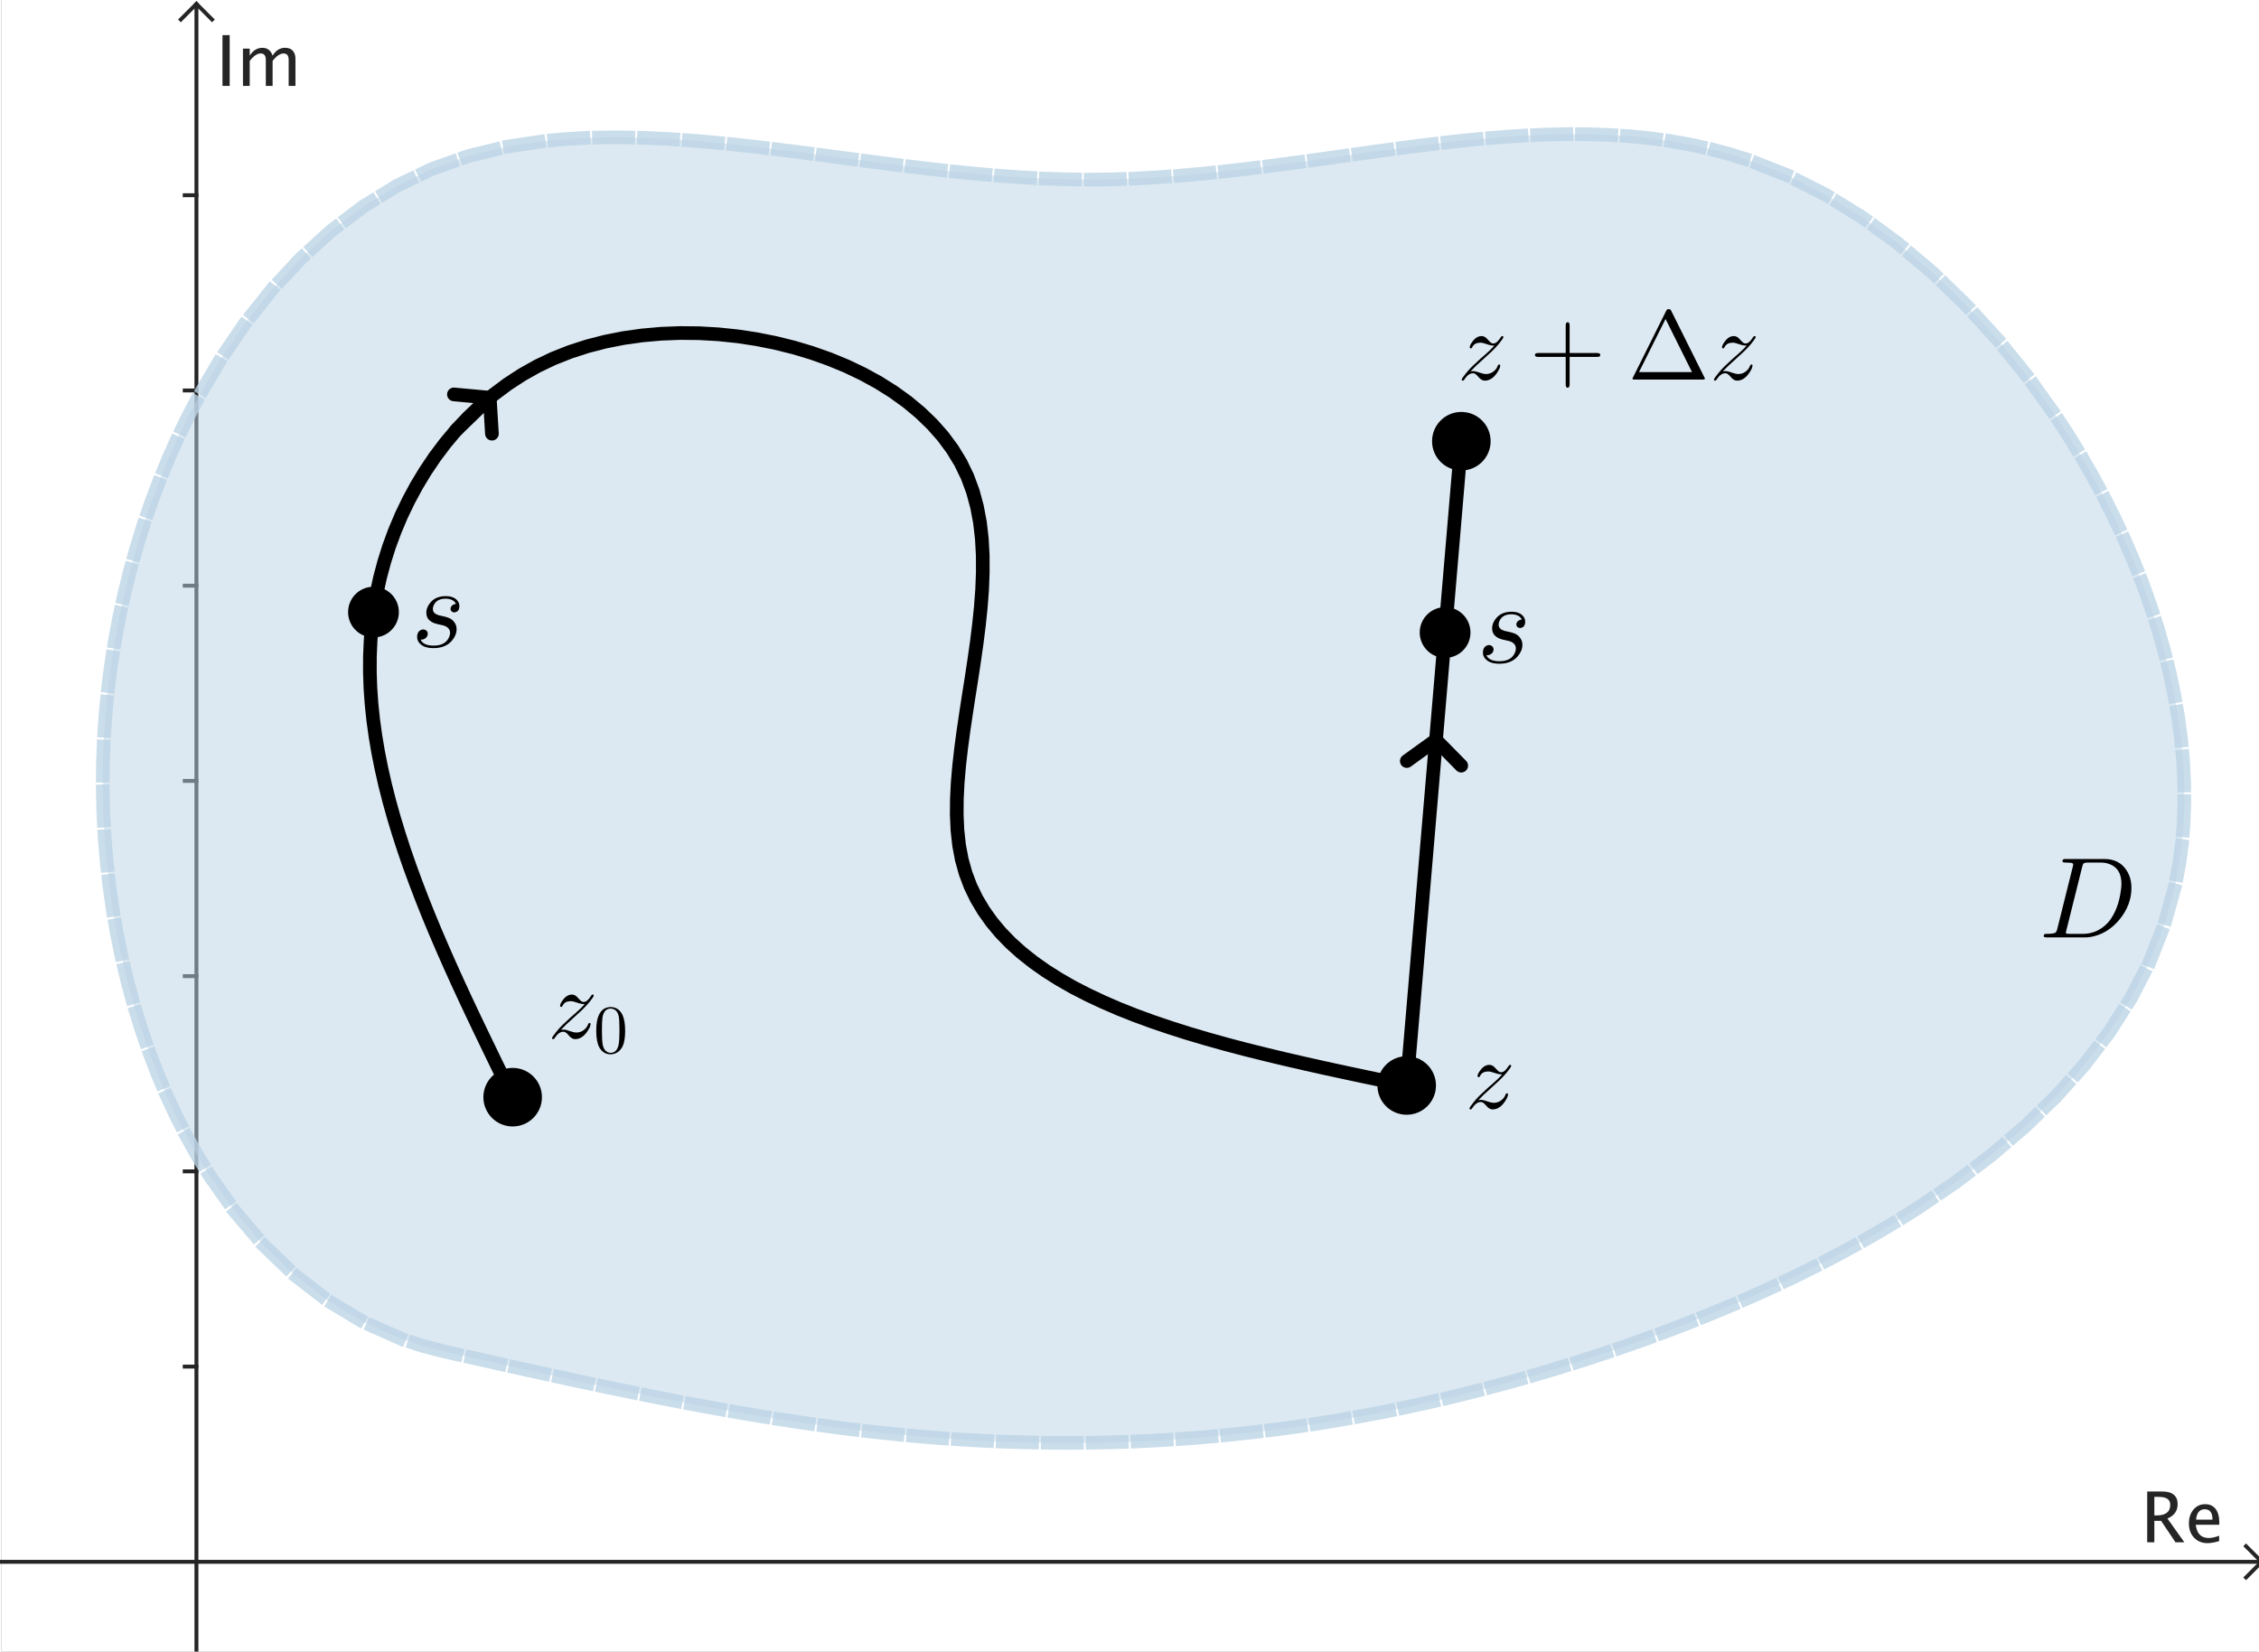 <?xml version="1.0" encoding="ISO-8859-1" standalone="no"?>

<svg 
     version="1.1"
     baseProfile="full"
     xmlns="http://www.w3.org/2000/svg"
     xmlns:xlink="http://www.w3.org/1999/xlink"
     xmlns:ev="http://www.w3.org/2001/xml-events"
     width="11.6cm"
     height="8.48cm"
     viewBox="0 0 578 423"
     >
<rect x="0" y="0" width="578" height="423" fill="#808080" stroke="none"/>
<title>

</title>
<g stroke-dashoffset="0" stroke-linejoin="miter" stroke-dasharray="none" stroke-width="1" stroke-linecap="square" stroke-miterlimit="10.000">
<clipPath id="clip57b822ac-5a36-4ac8-aee5-493c63acd52b">
  <path d="M 0 0 L 0 424.00 L 580.00 424.00 L 580.00 0 z"/>
</clipPath>
<g clip-path="url(#clip1)">
<g fill="#ffffff" fill-rule="nonzero" fill-opacity="1" stroke="none">
  <path d="M 0 0 L 580.00 0 L 580.00 424.00 L 0 424.00 L 0 0 z"/>
</g> <!-- drawing style -->
</g> <!-- clip1 -->
<clipPath id="clip14136075-8899-42d4-b588-7c757409eec6">
  <path d="M 0 0 L 0 424.00 L 580.00 424.00 L 580.00 0 z"/>
</clipPath>
<g clip-path="url(#clip2)">
<g stroke-opacity="1" fill="none" stroke="#252525" stroke-linecap="butt">
  <path d="M 50.000 2 L 50.000 424.00"/>
</g> <!-- drawing style -->
</g> <!-- clip2 -->
<clipPath id="clip851592a9-f402-4106-9ce3-a1ff4dcdcad3">
  <path d="M 0 0 L 0 424.00 L 580.00 424.00 L 580.00 0 z"/>
</clipPath>
<g clip-path="url(#clip3)">
<g stroke-opacity="1" fill="none" stroke="#252525" stroke-linecap="butt">
  <path d="M 50.000 1 L 46.000 5"/>
</g> <!-- drawing style -->
</g> <!-- clip3 -->
<clipPath id="clip7c121f8f-923b-4dde-a2cc-0994d50015e7">
  <path d="M 0 0 L 0 424.00 L 580.00 424.00 L 580.00 0 z"/>
</clipPath>
<g clip-path="url(#clip4)">
<g stroke-opacity="1" fill="none" stroke="#252525" stroke-linecap="butt">
  <path d="M 50.000 1 L 54.000 5"/>
</g> <!-- drawing style -->
</g> <!-- clip4 -->
<clipPath id="clip979f043e-6deb-46b9-b9a4-c83586737517">
  <path d="M 0 0 L 0 424.00 L 580.00 424.00 L 580.00 0 z"/>
</clipPath>
<g clip-path="url(#clip5)">
<g fill="#252525" fill-rule="nonzero" fill-opacity="1" stroke="none">
  <path d="M 549.68 395.00 L 549.68 381.99 L 553.62 381.99 Q 555.49 381.99 556.49 382.82 Q 557.48 383.64 557.48 385.22 Q 557.48 387.82 554.86 388.91 L 559.20 395.00 L 556.93 395.00 L 553.23 389.50 L 551.51 389.50 L 551.51 395.00 z M 551.51 388.12 L 552.10 388.12 Q 555.58 388.12 555.58 385.38 Q 555.58 383.37 552.67 383.37 L 551.51 383.37 z M 568.11 394.69 Q 566.37 395.22 565.13 395.22 Q 563.02 395.22 561.69 393.82 Q 560.36 392.42 560.36 390.18 Q 560.36 388.01 561.53 386.62 Q 562.70 385.24 564.53 385.24 Q 566.26 385.24 567.21 386.47 Q 568.15 387.70 568.15 389.96 L 568.14 390.50 L 562.12 390.50 Q 562.50 393.90 565.46 393.90 Q 566.54 393.90 568.11 393.32 z M 562.20 389.20 L 566.41 389.20 Q 566.41 386.54 564.43 386.54 Q 562.43 386.54 562.20 389.20 z"/>
</g> <!-- drawing style -->
</g> <!-- clip5 -->
<clipPath id="clip509f57fd-ddc0-4fe6-925e-af2f13eef8d3">
  <path d="M 0 0 L 0 424.00 L 580.00 424.00 L 580.00 0 z"/>
</clipPath>
<g clip-path="url(#clip6)">
<g stroke-opacity="1" fill="none" stroke="#252525" stroke-linecap="butt">
  <path d="M 0 400.00 L 578.00 400.00"/>
</g> <!-- drawing style -->
</g> <!-- clip6 -->
<clipPath id="clip79e44f36-8648-4f72-8434-33d1a3ab1f45">
  <path d="M 0 0 L 0 424.00 L 580.00 424.00 L 580.00 0 z"/>
</clipPath>
<g clip-path="url(#clip7)">
<g stroke-opacity="1" fill="none" stroke="#252525" stroke-linecap="butt">
  <path d="M 579.00 400.00 L 575.00 396.00"/>
</g> <!-- drawing style -->
</g> <!-- clip7 -->
<clipPath id="clipf96da934-0bbe-45c0-8213-7925aa22d56b">
  <path d="M 0 0 L 0 424.00 L 580.00 424.00 L 580.00 0 z"/>
</clipPath>
<g clip-path="url(#clip8)">
<g stroke-opacity="1" fill="none" stroke="#252525" stroke-linecap="butt">
  <path d="M 579.00 400.00 L 575.00 404.00"/>
</g> <!-- drawing style -->
</g> <!-- clip8 -->
<clipPath id="clipc0599cfd-3aeb-4d62-a105-11e4aa86f0ab">
  <path d="M 0 0 L 0 424.00 L 580.00 424.00 L 580.00 0 z"/>
</clipPath>
<g clip-path="url(#clip9)">
<g fill="#252525" fill-rule="nonzero" fill-opacity="1" stroke="none">
  <path d="M 56.670 22.000 L 56.670 8.992 L 58.516 8.992 L 58.516 22.000 z M 61.917 22.000 L 61.917 12.455 L 63.648 12.455 L 63.648 14.248 Q 64.914 12.244 66.900 12.244 Q 68.816 12.244 69.511 14.248 Q 70.741 12.235 72.710 12.235 Q 73.976 12.235 74.670 12.978 Q 75.364 13.721 75.364 15.057 L 75.364 22.000 L 73.624 22.000 L 73.624 15.329 Q 73.624 13.694 72.332 13.694 Q 70.987 13.694 69.511 15.602 L 69.511 22.000 L 67.771 22.000 L 67.771 15.329 Q 67.771 13.686 66.452 13.686 Q 65.143 13.686 63.648 15.602 L 63.648 22.000 z"/>
</g> <!-- drawing style -->
</g> <!-- clip9 -->
<clipPath id="clip5b94e5b9-f2ca-44aa-8bae-99add08dbdd5">
  <path d="M 0 0 L 0 424.00 L 580.00 424.00 L 580.00 0 z"/>
</clipPath>
<g clip-path="url(#clip10)">
<g stroke-opacity="1" fill="none" stroke="#252525" stroke-linecap="butt">
  <path d="M 47.000 350.00 L 50.000 350.00"/>
</g> <!-- drawing style -->
</g> <!-- clip10 -->
<clipPath id="clip30b53970-c752-4c89-b8b8-91484317d4ac">
  <path d="M 0 0 L 0 424.00 L 580.00 424.00 L 580.00 0 z"/>
</clipPath>
<g clip-path="url(#clip11)">
<g stroke-opacity="1" fill="none" stroke="#252525" stroke-linecap="butt">
  <path d="M 47.000 300.00 L 50.000 300.00"/>
</g> <!-- drawing style -->
</g> <!-- clip11 -->
<clipPath id="clip646132c7-705d-4d85-8409-cd9dd1054a7f">
  <path d="M 0 0 L 0 424.00 L 580.00 424.00 L 580.00 0 z"/>
</clipPath>
<g clip-path="url(#clip12)">
<g stroke-opacity="1" fill="none" stroke="#252525" stroke-linecap="butt">
  <path d="M 47.000 250.00 L 50.000 250.00"/>
</g> <!-- drawing style -->
</g> <!-- clip12 -->
<clipPath id="clip57892448-663e-415b-a7b6-503f55bad819">
  <path d="M 0 0 L 0 424.00 L 580.00 424.00 L 580.00 0 z"/>
</clipPath>
<g clip-path="url(#clip13)">
<g stroke-opacity="1" fill="none" stroke="#252525" stroke-linecap="butt">
  <path d="M 47.000 200.00 L 50.000 200.00"/>
</g> <!-- drawing style -->
</g> <!-- clip13 -->
<clipPath id="clipa70f22c8-b27c-41b1-82c9-53376892c32a">
  <path d="M 0 0 L 0 424.00 L 580.00 424.00 L 580.00 0 z"/>
</clipPath>
<g clip-path="url(#clip14)">
<g stroke-opacity="1" fill="none" stroke="#252525" stroke-linecap="butt">
  <path d="M 47.000 150.00 L 50.000 150.00"/>
</g> <!-- drawing style -->
</g> <!-- clip14 -->
<clipPath id="clip1da541d3-7b59-4764-af96-e6b4f534bfbc">
  <path d="M 0 0 L 0 424.00 L 580.00 424.00 L 580.00 0 z"/>
</clipPath>
<g clip-path="url(#clip15)">
<g stroke-opacity="1" fill="none" stroke="#252525" stroke-linecap="butt">
  <path d="M 47.000 100.00 L 50.000 100.00"/>
</g> <!-- drawing style -->
</g> <!-- clip15 -->
<clipPath id="clip9d238fa9-c9b1-4195-b84a-a57576eca90a">
  <path d="M 0 0 L 0 424.00 L 580.00 424.00 L 580.00 0 z"/>
</clipPath>
<g clip-path="url(#clip16)">
<g stroke-opacity="1" fill="none" stroke="#252525" stroke-linecap="butt">
  <path d="M 47.000 50.000 L 50.000 50.000"/>
</g> <!-- drawing style -->
</g> <!-- clip16 -->
<g id="misc">
</g><!-- misc -->
<g id="layer0">
<clipPath id="clip39be5512-d60b-4051-a81e-d0f021e599a8">
  <path d="M 0 0 L 0 424.00 L 580.00 424.00 L 580.00 0 z"/>
</clipPath>
<g clip-path="url(#clip17)">
<g stroke-opacity=".8" stroke-linejoin="round" stroke-dasharray="7.5,4" stroke-width="3.5" fill="none" stroke="#bcd4e6" stroke-linecap="butt">
  <path d="M 113.00 346.00 L 107.72 344.63 L 102.60 342.93 L 92.806 338.60 L 83.639 333.09 L 75.107 326.51 L 67.220 318.93 L 59.988 310.45 L 53.423 301.16 L 50.393 296.23 L 47.534 291.13 L 44.847 285.88 L 42.333 280.47 L 39.993 274.93 L 37.829 269.27 L 35.842 263.48 L 34.034 257.60 L 32.406 251.62 L 30.958 245.56 L 29.693 239.43 L 28.611 233.24 L 27.715 227.00 L 27.005 220.72 L 26.482 214.42 L 26.149 208.10 L 26.006 201.78 L 26.054 195.47 L 26.292 189.17 L 26.716 182.89 L 27.324 176.65 L 28.112 170.44 L 29.077 164.28 L 30.215 158.18 L 31.524 152.13 L 33.001 146.16 L 34.641 140.26 L 36.443 134.44 L 38.402 128.72 L 40.516 123.10 L 42.782 117.58 L 45.195 112.18 L 47.754 106.90 L 50.454 101.75 L 56.268 91.876 L 62.611 82.610 L 69.457 74.017 L 76.781 66.157 L 84.557 59.091 L 92.761 52.881 L 101.37 47.586 L 110.35 43.269 L 119.68 39.968 L 129.33 37.613 L 139.29 36.100 L 144.37 35.628 L 149.52 35.327 L 154.73 35.184 L 159.99 35.188 L 165.32 35.325 L 170.69 35.581 L 176.12 35.944 L 181.59 36.402 L 187.11 36.940 L 192.66 37.546 L 198.25 38.208 L 203.88 38.912 L 209.53 39.645 L 215.21 40.394 L 220.92 41.146 L 226.65 41.889 L 232.39 42.609 L 238.15 43.294 L 243.92 43.930 L 249.70 44.504 L 255.48 45.004 L 261.27 45.417 L 267.05 45.729 L 272.83 45.927 L 278.60 46.000 L 284.36 45.937 L 290.11 45.745 L 295.84 45.437 L 301.56 45.027 L 307.27 44.525 L 312.96 43.946 L 318.63 43.301 L 324.29 42.603 L 329.92 41.865 L 335.54 41.100 L 341.14 40.320 L 346.72 39.537 L 352.27 38.765 L 357.81 38.015 L 363.32 37.301 L 368.80 36.635 L 374.26 36.029 L 379.69 35.497 L 385.10 35.051 L 390.48 34.703 L 395.83 34.467 L 401.15 34.354 L 406.43 34.377 L 411.69 34.549 L 416.91 34.883 L 422.11 35.391 L 427.26 36.086 L 432.38 36.980 L 437.47 38.086 L 442.52 39.417 L 447.53 40.985 L 457.43 44.880 L 467.16 49.791 L 476.65 55.647 L 485.87 62.374 L 494.77 69.894 L 503.29 78.135 L 511.40 87.019 L 519.04 96.471 L 526.16 106.42 L 529.51 111.55 L 532.72 116.78 L 535.77 122.09 L 538.67 127.49 L 541.40 132.94 L 543.96 138.46 L 546.34 144.02 L 548.54 149.62 L 550.55 155.25 L 552.37 160.90 L 553.99 166.56 L 555.40 172.22 L 556.60 177.88 L 557.58 183.51 L 558.33 189.12 L 558.86 194.69 L 559.14 200.21 L 559.19 205.68 L 558.99 211.08 L 558.53 216.41 L 557.81 221.65 L 556.83 226.80 L 554.06 236.80 L 550.28 246.40 L 545.54 255.60 L 539.91 264.41 L 533.47 272.83 L 526.26 280.87 L 518.35 288.52 L 509.81 295.80 L 500.71 302.71 L 491.10 309.25 L 486.12 312.38 L 481.05 315.42 L 475.88 318.38 L 470.62 321.24 L 465.29 324.01 L 459.88 326.70 L 454.42 329.30 L 448.90 331.81 L 443.33 334.24 L 437.73 336.57 L 432.10 338.83 L 426.44 341.00 L 420.77 343.08 L 415.10 345.08 L 409.43 346.99 L 403.76 348.82 L 398.12 350.57 L 392.50 352.24 L 386.90 353.83 L 381.32 355.33 L 375.76 356.76 L 370.23 358.11 L 364.71 359.37 L 359.21 360.56 L 353.72 361.68 L 348.26 362.71 L 342.81 363.67 L 337.37 364.56 L 331.95 365.37 L 326.54 366.10 L 321.15 366.76 L 315.76 367.35 L 310.39 367.87 L 305.02 368.32 L 299.67 368.69 L 294.32 369.00 L 288.98 369.24 L 283.65 369.41 L 278.32 369.51 L 273.00 369.54 L 267.68 369.50 L 262.37 369.40 L 257.05 369.24 L 251.74 369.01 L 246.43 368.71 L 241.12 368.36 L 235.81 367.94 L 230.49 367.46 L 225.18 366.91 L 219.86 366.31 L 214.53 365.65 L 209.21 364.93 L 203.88 364.17 L 198.55 363.35 L 193.21 362.49 L 187.88 361.58 L 182.54 360.64 L 177.20 359.66 L 171.85 358.64 L 166.51 357.59 L 161.16 356.51 L 155.81 355.41 L 150.47 354.28 L 145.12 353.14 L 139.76 351.97 L 134.41 350.80 L 129.06 349.61 L 123.71 348.41 L 118.35 347.21 L 113.00 346.00 z"/>
<title>Curve a</title>
<desc>Curve a: Spline({A, B, C, D, E, F, G, H, A}, 3)</desc>

</g> <!-- drawing style -->
</g> <!-- clip17 -->
<clipPath id="clip319260ad-9ce6-4ae1-83e3-a61136c647f8">
  <path d="M 0 0 L 0 424.00 L 580.00 424.00 L 580.00 0 z"/>
</clipPath>
<g clip-path="url(#clip18)">
<g fill="#bcd4e6" fill-rule="evenodd" fill-opacity=".498" stroke="none">
  <path d="M 113.00 346.00 L 107.72 344.63 L 102.60 342.93 L 92.806 338.60 L 83.639 333.09 L 75.107 326.51 L 67.220 318.93 L 59.988 310.45 L 53.423 301.16 L 50.393 296.23 L 47.534 291.13 L 44.847 285.88 L 42.333 280.47 L 39.993 274.93 L 37.829 269.27 L 35.842 263.48 L 34.034 257.60 L 32.406 251.62 L 30.958 245.56 L 29.693 239.43 L 28.611 233.24 L 27.715 227.00 L 27.005 220.72 L 26.482 214.42 L 26.149 208.10 L 26.006 201.78 L 26.054 195.47 L 26.292 189.17 L 26.716 182.89 L 27.324 176.65 L 28.112 170.44 L 29.077 164.28 L 30.215 158.18 L 31.524 152.13 L 33.001 146.16 L 34.641 140.26 L 36.443 134.44 L 38.402 128.72 L 40.516 123.10 L 42.782 117.58 L 45.195 112.18 L 47.754 106.90 L 50.454 101.75 L 56.268 91.876 L 62.611 82.610 L 69.457 74.017 L 76.781 66.157 L 84.557 59.091 L 92.761 52.881 L 101.37 47.586 L 110.35 43.269 L 119.68 39.968 L 129.33 37.613 L 139.29 36.100 L 144.37 35.628 L 149.52 35.327 L 154.73 35.184 L 159.99 35.188 L 165.32 35.325 L 170.69 35.581 L 176.12 35.944 L 181.59 36.402 L 187.11 36.940 L 192.66 37.546 L 198.25 38.208 L 203.88 38.912 L 209.53 39.645 L 215.21 40.394 L 220.92 41.146 L 226.65 41.889 L 232.39 42.609 L 238.15 43.294 L 243.92 43.930 L 249.70 44.504 L 255.48 45.004 L 261.27 45.417 L 267.05 45.729 L 272.83 45.927 L 278.60 46.000 L 284.36 45.937 L 290.11 45.745 L 295.84 45.437 L 301.56 45.027 L 307.27 44.525 L 312.96 43.946 L 318.63 43.301 L 324.29 42.603 L 329.92 41.865 L 335.54 41.100 L 341.14 40.320 L 346.72 39.537 L 352.27 38.765 L 357.81 38.015 L 363.32 37.301 L 368.80 36.635 L 374.26 36.029 L 379.69 35.497 L 385.10 35.051 L 390.48 34.703 L 395.83 34.467 L 401.15 34.354 L 406.43 34.377 L 411.69 34.549 L 416.91 34.883 L 422.11 35.391 L 427.26 36.086 L 432.38 36.980 L 437.47 38.086 L 442.52 39.417 L 447.53 40.985 L 457.43 44.880 L 467.16 49.791 L 476.65 55.647 L 485.87 62.374 L 494.77 69.894 L 503.29 78.135 L 511.40 87.019 L 519.04 96.471 L 526.16 106.42 L 529.51 111.55 L 532.72 116.78 L 535.77 122.09 L 538.67 127.49 L 541.40 132.94 L 543.96 138.46 L 546.34 144.02 L 548.54 149.62 L 550.55 155.25 L 552.37 160.90 L 553.99 166.56 L 555.40 172.22 L 556.60 177.88 L 557.58 183.51 L 558.33 189.12 L 558.86 194.69 L 559.14 200.21 L 559.19 205.68 L 558.99 211.08 L 558.53 216.41 L 557.81 221.65 L 556.83 226.80 L 554.06 236.80 L 550.28 246.40 L 545.54 255.60 L 539.91 264.41 L 533.47 272.83 L 526.26 280.87 L 518.35 288.52 L 509.81 295.80 L 500.71 302.71 L 491.10 309.25 L 486.12 312.38 L 481.05 315.42 L 475.88 318.38 L 470.62 321.24 L 465.29 324.01 L 459.88 326.70 L 454.42 329.30 L 448.90 331.81 L 443.33 334.24 L 437.73 336.57 L 432.10 338.83 L 426.44 341.00 L 420.77 343.08 L 415.10 345.08 L 409.43 346.99 L 403.76 348.82 L 398.12 350.57 L 392.50 352.24 L 386.90 353.83 L 381.32 355.33 L 375.76 356.76 L 370.23 358.11 L 364.71 359.37 L 359.21 360.56 L 353.72 361.68 L 348.26 362.71 L 342.81 363.67 L 337.37 364.56 L 331.95 365.37 L 326.54 366.10 L 321.15 366.76 L 315.76 367.35 L 310.39 367.87 L 305.02 368.32 L 299.67 368.69 L 294.32 369.00 L 288.98 369.24 L 283.65 369.41 L 278.32 369.51 L 273.00 369.54 L 267.68 369.50 L 262.37 369.40 L 257.05 369.24 L 251.74 369.01 L 246.43 368.71 L 241.12 368.36 L 235.81 367.94 L 230.49 367.46 L 225.18 366.91 L 219.86 366.31 L 214.53 365.65 L 209.21 364.93 L 203.88 364.17 L 198.55 363.35 L 193.21 362.49 L 187.88 361.58 L 182.54 360.64 L 177.20 359.66 L 171.85 358.64 L 166.51 357.59 L 161.16 356.51 L 155.81 355.41 L 150.47 354.28 L 145.12 353.14 L 139.76 351.97 L 134.41 350.80 L 129.06 349.61 L 123.71 348.41 L 118.35 347.21 L 113.00 346.00 z"/>
<title>Curve a</title>
<desc>Curve a: Spline({A, B, C, D, E, F, G, H, A}, 3)</desc>

</g> <!-- drawing style -->
</g> <!-- clip18 -->
<clipPath id="clip04835f35-1dbe-43e2-b5a3-14269c682d11">
  <path d="M 0 0 L 0 424.00 L 580.00 424.00 L 580.00 0 z"/>
</clipPath>
<g clip-path="url(#clip19)">
<g stroke-opacity="1" stroke-linejoin="round" stroke-width="3.5" fill="none" stroke="#000000" stroke-linecap="round">
  <path d="M 131.00 281.00 L 128.92 276.76 L 126.85 272.53 L 124.80 268.29 L 122.76 264.06 L 120.74 259.83 L 118.75 255.60 L 116.80 251.38 L 114.89 247.15 L 113.03 242.93 L 111.22 238.72 L 109.47 234.51 L 107.79 230.30 L 106.18 226.10 L 104.64 221.90 L 103.19 217.72 L 101.83 213.53 L 100.56 209.36 L 99.396 205.19 L 98.338 201.03 L 97.392 196.88 L 96.566 192.74 L 95.864 188.61 L 95.294 184.49 L 94.860 180.38 L 94.569 176.28 L 94.427 172.19 L 94.439 168.11 L 94.612 164.05 L 94.952 159.99 L 95.464 155.95 L 96.155 151.93 L 97.031 147.91 L 98.096 143.92 L 99.358 139.93 L 100.82 135.97 L 102.48 132.04 L 104.34 128.17 L 106.39 124.37 L 108.64 120.65 L 111.08 117.03 L 113.71 113.53 L 116.53 110.17 L 119.54 106.96 L 122.74 103.91 L 126.12 101.06 L 129.68 98.398 L 133.43 95.958 L 137.35 93.753 L 141.46 91.798 L 145.74 90.106 L 150.17 88.674 L 154.73 87.500 L 159.41 86.578 L 164.18 85.905 L 169.01 85.477 L 173.89 85.290 L 178.80 85.339 L 183.72 85.621 L 188.62 86.131 L 193.48 86.866 L 198.28 87.822 L 203.00 88.994 L 207.62 90.378 L 212.12 91.971 L 216.48 93.768 L 220.67 95.766 L 224.68 97.960 L 228.48 100.35 L 232.05 102.92 L 235.37 105.68 L 238.42 108.62 L 241.18 111.73 L 243.62 115.02 L 245.73 118.47 L 247.48 122.09 L 248.88 125.87 L 249.94 129.79 L 250.70 133.83 L 251.18 138.00 L 251.41 142.26 L 251.42 146.61 L 251.25 151.03 L 250.91 155.51 L 250.44 160.03 L 249.87 164.59 L 249.22 169.16 L 248.53 173.73 L 247.81 178.29 L 247.11 182.83 L 246.45 187.32 L 245.86 191.76 L 245.36 196.14 L 244.99 200.43 L 244.78 204.62 L 244.75 208.71 L 244.93 212.67 L 245.35 216.49 L 246.04 220.15 L 247.02 223.66 L 248.28 227.00 L 249.83 230.19 L 251.64 233.23 L 253.71 236.13 L 256.02 238.89 L 258.57 241.52 L 261.35 244.01 L 264.35 246.39 L 267.55 248.65 L 270.96 250.80 L 274.54 252.85 L 278.31 254.79 L 282.25 256.64 L 286.34 258.41 L 290.58 260.09 L 294.96 261.69 L 299.47 263.22 L 304.10 264.69 L 308.84 266.09 L 313.67 267.44 L 318.59 268.74 L 323.60 269.99 L 328.67 271.21 L 333.80 272.39 L 338.98 273.55 L 344.20 274.68 L 349.45 275.80 L 354.72 276.90 L 360.00 278.00"/>
<title>Curve b</title>
<desc>Curve b: Spline({I, J, K, L, M, N}, 3)</desc>

</g> <!-- drawing style -->
</g> <!-- clip19 -->
<clipPath id="clipac657677-a420-4db4-b8cd-de8fd38f35d7">
  <path d="M 0 0 L 0 424.00 L 580.00 424.00 L 580.00 0 z"/>
</clipPath>
<g clip-path="url(#clip20)">
<g stroke-opacity="1" stroke-linejoin="round" stroke-width="3.5" fill="none" stroke="#000000" stroke-linecap="round">
  <path d="M 367.51 189.52 L 373.97 196.09"/>
<title>Segment f</title>
<desc>Segment f: Segment N, O</desc>

</g> <!-- drawing style -->
</g> <!-- clip20 -->
<clipPath id="clipa704d691-b2be-4cf9-89ef-7bcfd6e331ba">
  <path d="M 0 0 L 0 424.00 L 580.00 424.00 L 580.00 0 z"/>
</clipPath>
<g clip-path="url(#clip21)">
<g stroke-opacity="1" stroke-linejoin="round" stroke-width="3.5" fill="none" stroke="#000000" stroke-linecap="round">
  <path d="M 367.51 189.52 L 360.03 194.91"/>
<title>Segment f</title>
<desc>Segment f: Segment N, O</desc>

</g> <!-- drawing style -->
</g> <!-- clip21 -->
<clipPath id="clip74b7266e-d940-464d-b0e8-56e7cc441eeb">
  <path d="M 0 0 L 0 424.00 L 580.00 424.00 L 580.00 0 z"/>
</clipPath>
<g clip-path="url(#clip22)">
<g stroke-opacity="1" stroke-linejoin="round" stroke-width="3.5" fill="none" stroke="#000000" stroke-linecap="round">
  <path d="M 360.00 278.00 L 374.00 113.00"/>
<title>Segment f</title>
<desc>Segment f: Segment N, O</desc>

</g> <!-- drawing style -->
</g> <!-- clip22 -->
<clipPath id="clip92167598-d80c-421b-bf9b-86badf4e3255">
  <path d="M 0 0 L 0 424.00 L 580.00 424.00 L 580.00 0 z"/>
</clipPath>
<g clip-path="url(#clip23)">
<g stroke-opacity="1" stroke-linejoin="round" stroke-width="3.5" fill="none" stroke="#000000" stroke-linecap="round">
  <path d="M 125.13 101.86 L 125.69 111.07"/>
<title>Segment g</title>
<desc>Segment g: Segment P, Q</desc>

</g> <!-- drawing style -->
</g> <!-- clip23 -->
<clipPath id="clip94dd74b6-14ea-423b-8fac-8aad4ed94e4b">
  <path d="M 0 0 L 0 424.00 L 580.00 424.00 L 580.00 0 z"/>
</clipPath>
<g clip-path="url(#clip24)">
<g stroke-opacity="1" stroke-linejoin="round" stroke-width="3.5" fill="none" stroke="#000000" stroke-linecap="round">
  <path d="M 125.13 101.86 L 115.95 101.01"/>
<title>Segment g</title>
<desc>Segment g: Segment P, Q</desc>

</g> <!-- drawing style -->
</g> <!-- clip24 -->
<clipPath id="clip7bed4d8a-c99c-49e1-90b9-96a7ad43b788">
  <path d="M 0 0 L 0 424.00 L 580.00 424.00 L 580.00 0 z"/>
</clipPath>
<g clip-path="url(#clip25)">
<g stroke-opacity="1" stroke-linejoin="round" stroke-width="3.5" fill="none" stroke="#000000" stroke-linecap="round">
  <path d="M 116.44 110.27 L 125.19 101.80"/>
<title>Segment g</title>
<desc>Segment g: Segment P, Q</desc>

</g> <!-- drawing style -->
</g> <!-- clip25 -->
<clipPath id="clip32bad340-8f5f-4cab-9c2e-c256d955fb55">
  <path d="M 0 0 L 0 424.00 L 580.00 424.00 L 580.00 0 z"/>
</clipPath>
<g clip-path="url(#clip26)">
<g fill="#000000" fill-rule="nonzero" fill-opacity="1" stroke="none">
  <path d="M 138.00 281.00 C 138.00 284.87 134.87 288.00 131.00 288.00 C 127.13 288.00 124.00 284.87 124.00 281.00 C 124.00 277.13 127.13 274.00 131.00 274.00 C 134.87 274.00 138.00 277.13 138.00 281.00 z"/>
<title>Point I</title>
<desc>I = (1.62, 2.38)</desc>

</g> <!-- drawing style -->
</g> <!-- clip26 -->
<clipPath id="clip1a8c67cb-c437-44f6-96c3-30ec15c1288e">
  <path d="M 0 0 L 0 424.00 L 580.00 424.00 L 580.00 0 z"/>
</clipPath>
<g clip-path="url(#clip27)">
<g stroke-opacity="1" stroke-linejoin="round" fill="none" stroke="#000000" stroke-linecap="round">
  <path d="M 138.00 281.00 C 138.00 284.87 134.87 288.00 131.00 288.00 C 127.13 288.00 124.00 284.87 124.00 281.00 C 124.00 277.13 127.13 274.00 131.00 274.00 C 134.87 274.00 138.00 277.13 138.00 281.00 z"/>
<title>Point I</title>
<desc>I = (1.62, 2.38)</desc>

</g> <!-- drawing style -->
</g> <!-- clip27 -->
<g transform="matrix(.252, 0, 0, .252, 140.00, 265.86)">
<clipPath id="clip5709a68e-dcf6-45c1-a90d-ea1781fb9e5e">
  <path d="M -555.56 -1055.0 L -555.56 627.53 L 1746.0 627.53 L 1746.0 -1055.0 z"/>
</clipPath>
<g clip-path="url(#clip28)">
<g fill="#000000" fill-rule="nonzero" fill-opacity="1" stroke="none">
  <path d="M 13.297 -8.297 L 13.297 -8.297 Q 14.203 -8.594 16.000 -8.594 Q 18.594 -8.594 23.000 -6.906 Q 26.906 -5.594 28.906 -5.594 Q 34.203 -5.594 38.000 -9.406 Q 40.000 -11.297 40.906 -14.000 Q 41.500 -15.297 42.297 -15.297 Q 43.500 -15.297 43.500 -14.297 Q 43.500 -11.703 40.297 -6.906 Q 34.906 1.094 27.797 1.094 Q 24.406 1.094 21.406 -2.594 Q 18.594 -5.906 16.906 -6.297 Q 16.406 -6.406 15.594 -6.406 Q 11.203 -6.406 7.094 -.203 Q 6.406 1.094 5.5 1.094 Q 4.297 1.094 4.297 .094 Q 4.297 -1.094 8.906 -6.703 Q 11.500 -9.906 14.594 -13.000 L 23.594 -21.406 Q 33.500 -29.797 37.500 -34.500 Q 33.906 -34.500 29.797 -36.000 Q 25.500 -37.500 23.500 -37.500 Q 17.703 -37.500 15.500 -33.703 Q 15.203 -33.297 15.000 -32.797 Q 14.594 -31.703 13.703 -31.703 Q 12.500 -31.703 12.500 -32.797 Q 12.500 -35.000 15.406 -38.797 Q 19.406 -44.203 24.594 -44.203 Q 27.906 -44.203 30.797 -40.703 L 30.906 -40.594 Q 31.094 -40.297 31.500 -39.906 Q 33.906 -37.203 35.406 -36.797 Q 36.000 -36.703 36.594 -36.703 Q 40.000 -36.703 43.703 -42.500 L 44.094 -43.094 Q 44.703 -44.203 45.594 -44.203 Q 46.703 -44.203 46.703 -43.203 Q 46.703 -42.000 42.500 -36.797 Q 39.500 -33.094 35.000 -28.703 Q 34.406 -28.094 25.500 -20.000 L 25.203 -19.703 Q 18.703 -14.094 13.297 -8.297 z"/>
<title>Point I</title>
<desc>I = (1.62, 2.38)</desc>

</g> <!-- drawing style -->
</g> <!-- clip28 -->
</g> <!-- transform -->
<g transform="matrix(.176, 0, 0, .176, 151.72, 269.64)">
<clipPath id="clipa69e18fa-b31f-4369-b1f0-f38091811bab">
  <path d="M -860.08 -1528.6 L -860.08 875.05 L 2427.9 875.05 L 2427.9 -1528.6 z"/>
</clipPath>
<g clip-path="url(#clip29)">
<g fill="#000000" fill-rule="nonzero" fill-opacity="1" stroke="none">
  <path d="M 46.000 -32.000 Q 46.000 -17.406 42.297 -9.406 Q 36.406 1.797 24.906 2.203 Q 15.797 2.203 10.297 -5 Q 9.203 -6.297 8.406 -7.906 Q 3.906 -16.203 3.906 -32.000 Q 3.906 -46.703 7.594 -54.703 Q 12.594 -65.906 23.797 -66.594 L 25.000 -66.594 Q 33.906 -66.594 39.500 -59.500 L 39.500 -59.406 Q 40.906 -57.594 42.000 -55.406 Q 46.000 -46.906 46.000 -32.000 z M 24.906 0 L 24.906 0 Q 31.203 0 34.594 -6.094 Q 36.000 -8.797 36.594 -12.500 Q 37.703 -18.906 37.703 -33.203 Q 37.703 -47.094 36.703 -52.703 Q 34.906 -62.203 27.500 -64.094 Q 26.203 -64.406 24.906 -64.406 Q 17.906 -64.406 14.703 -57.406 Q 13.594 -55.000 13.000 -51.594 Q 12.203 -46.203 12.203 -33.203 Q 12.203 -18.094 13.297 -12.094 Q 15.094 -2.5 22.094 -.406 Q 23.500 0 24.906 0 z"/>
<title>Point I</title>
<desc>I = (1.62, 2.38)</desc>

</g> <!-- drawing style -->
</g> <!-- clip29 -->
</g> <!-- transform -->
<clipPath id="clipa3f41c38-18db-4c77-8bb9-f9300cf97adc">
  <path d="M 0 0 L 0 424.00 L 580.00 424.00 L 580.00 0 z"/>
</clipPath>
<g clip-path="url(#clip30)">
<g fill="#000000" fill-rule="nonzero" fill-opacity="1" stroke="none">
  <path d="M 367.00 278.00 C 367.00 281.87 363.87 285.00 360.00 285.00 C 356.13 285.00 353.00 281.87 353.00 278.00 C 353.00 274.13 356.13 271.00 360.00 271.00 C 363.87 271.00 367.00 274.13 367.00 278.00 z"/>
<title>Point N</title>
<desc>N = (6.2, 2.44)</desc>

</g> <!-- drawing style -->
</g> <!-- clip30 -->
<clipPath id="clip2eddb5fb-1a3b-4355-ac5e-e0cbe0ed870b">
  <path d="M 0 0 L 0 424.00 L 580.00 424.00 L 580.00 0 z"/>
</clipPath>
<g clip-path="url(#clip31)">
<g stroke-opacity="1" stroke-linejoin="round" fill="none" stroke="#000000" stroke-linecap="round">
  <path d="M 367.00 278.00 C 367.00 281.87 363.87 285.00 360.00 285.00 C 356.13 285.00 353.00 281.87 353.00 278.00 C 353.00 274.13 356.13 271.00 360.00 271.00 C 363.87 271.00 367.00 274.13 367.00 278.00 z"/>
<title>Point N</title>
<desc>N = (6.2, 2.44)</desc>

</g> <!-- drawing style -->
</g> <!-- clip31 -->
<g transform="matrix(.252, 0, 0, .252, 375.00, 283.86)">
<clipPath id="clip7e81cbc9-e8d7-41f3-8d91-2f62c9f82448">
  <path d="M -1488.1 -1126.4 L -1488.1 556.11 L 813.49 556.11 L 813.49 -1126.4 z"/>
</clipPath>
<g clip-path="url(#clip32)">
<g fill="#000000" fill-rule="nonzero" fill-opacity="1" stroke="none">
  <path d="M 13.297 -8.297 L 13.297 -8.297 Q 14.203 -8.594 16.000 -8.594 Q 18.594 -8.594 23.000 -6.906 Q 26.906 -5.594 28.906 -5.594 Q 34.203 -5.594 38.000 -9.406 Q 40.000 -11.297 40.906 -14.000 Q 41.500 -15.297 42.297 -15.297 Q 43.500 -15.297 43.500 -14.297 Q 43.500 -11.703 40.297 -6.906 Q 34.906 1.094 27.797 1.094 Q 24.406 1.094 21.406 -2.594 Q 18.594 -5.906 16.906 -6.297 Q 16.406 -6.406 15.594 -6.406 Q 11.203 -6.406 7.094 -.203 Q 6.406 1.094 5.5 1.094 Q 4.297 1.094 4.297 .094 Q 4.297 -1.094 8.906 -6.703 Q 11.500 -9.906 14.594 -13.000 L 23.594 -21.406 Q 33.500 -29.797 37.500 -34.500 Q 33.906 -34.500 29.797 -36.000 Q 25.500 -37.500 23.500 -37.500 Q 17.703 -37.500 15.500 -33.703 Q 15.203 -33.297 15.000 -32.797 Q 14.594 -31.703 13.703 -31.703 Q 12.500 -31.703 12.500 -32.797 Q 12.500 -35.000 15.406 -38.797 Q 19.406 -44.203 24.594 -44.203 Q 27.906 -44.203 30.797 -40.703 L 30.906 -40.594 Q 31.094 -40.297 31.500 -39.906 Q 33.906 -37.203 35.406 -36.797 Q 36.000 -36.703 36.594 -36.703 Q 40.000 -36.703 43.703 -42.500 L 44.094 -43.094 Q 44.703 -44.203 45.594 -44.203 Q 46.703 -44.203 46.703 -43.203 Q 46.703 -42.000 42.500 -36.797 Q 39.500 -33.094 35.000 -28.703 Q 34.406 -28.094 25.500 -20.000 L 25.203 -19.703 Q 18.703 -14.094 13.297 -8.297 z"/>
<title>Point N</title>
<desc>N = (6.2, 2.44)</desc>

</g> <!-- drawing style -->
</g> <!-- clip32 -->
</g> <!-- transform -->
<clipPath id="clip71d2750e-3e15-4baa-8857-1c64d40cfc48">
  <path d="M 0 0 L 0 424.00 L 580.00 424.00 L 580.00 0 z"/>
</clipPath>
<g clip-path="url(#clip33)">
<g fill="#000000" fill-rule="nonzero" fill-opacity="1" stroke="none">
  <path d="M 381.00 113.00 C 381.00 116.87 377.87 120.00 374.00 120.00 C 370.13 120.00 367.00 116.87 367.00 113.00 C 367.00 109.13 370.13 106.00 374.00 106.00 C 377.87 106.00 381.00 109.13 381.00 113.00 z"/>
<title>Point O</title>
<desc>O = (6.48, 5.74)</desc>

</g> <!-- drawing style -->
</g> <!-- clip33 -->
<clipPath id="clipf14673ba-0e57-4549-a49a-0dea82612887">
  <path d="M 0 0 L 0 424.00 L 580.00 424.00 L 580.00 0 z"/>
</clipPath>
<g clip-path="url(#clip34)">
<g stroke-opacity="1" stroke-linejoin="round" fill="none" stroke="#000000" stroke-linecap="round">
  <path d="M 381.00 113.00 C 381.00 116.87 377.87 120.00 374.00 120.00 C 370.13 120.00 367.00 116.87 367.00 113.00 C 367.00 109.13 370.13 106.00 374.00 106.00 C 377.87 106.00 381.00 109.13 381.00 113.00 z"/>
<title>Point O</title>
<desc>O = (6.48, 5.74)</desc>

</g> <!-- drawing style -->
</g> <!-- clip34 -->
<g transform="matrix(.252, 0, 0, .252, 373.00, 97.212)">
<clipPath id="clip52a28ccc-9d85-4e20-ab8a-295437a0f082">
  <path d="M -1480.2 -385.76 L -1480.2 1296.8 L 821.43 1296.8 L 821.43 -385.76 z"/>
</clipPath>
<g clip-path="url(#clip35)">
<g fill="#000000" fill-rule="nonzero" fill-opacity="1" stroke="none">
  <path d="M 13.297 -8.297 L 13.297 -8.297 Q 14.203 -8.594 16.000 -8.594 Q 18.594 -8.594 23.000 -6.906 Q 26.906 -5.594 28.906 -5.594 Q 34.203 -5.594 38.000 -9.406 Q 40.000 -11.297 40.906 -14.000 Q 41.500 -15.297 42.297 -15.297 Q 43.500 -15.297 43.500 -14.297 Q 43.500 -11.703 40.297 -6.906 Q 34.906 1.094 27.797 1.094 Q 24.406 1.094 21.406 -2.594 Q 18.594 -5.906 16.906 -6.297 Q 16.406 -6.406 15.594 -6.406 Q 11.203 -6.406 7.094 -.203 Q 6.406 1.094 5.5 1.094 Q 4.297 1.094 4.297 .094 Q 4.297 -1.094 8.906 -6.703 Q 11.500 -9.906 14.594 -13.000 L 23.594 -21.406 Q 33.500 -29.797 37.500 -34.500 Q 33.906 -34.500 29.797 -36.000 Q 25.500 -37.500 23.500 -37.500 Q 17.703 -37.500 15.500 -33.703 Q 15.203 -33.297 15.000 -32.797 Q 14.594 -31.703 13.703 -31.703 Q 12.500 -31.703 12.500 -32.797 Q 12.500 -35.000 15.406 -38.797 Q 19.406 -44.203 24.594 -44.203 Q 27.906 -44.203 30.797 -40.703 L 30.906 -40.594 Q 31.094 -40.297 31.500 -39.906 Q 33.906 -37.203 35.406 -36.797 Q 36.000 -36.703 36.594 -36.703 Q 40.000 -36.703 43.703 -42.500 L 44.094 -43.094 Q 44.703 -44.203 45.594 -44.203 Q 46.703 -44.203 46.703 -43.203 Q 46.703 -42.000 42.500 -36.797 Q 39.500 -33.094 35.000 -28.703 Q 34.406 -28.094 25.500 -20.000 L 25.203 -19.703 Q 18.703 -14.094 13.297 -8.297 z"/>
<title>Point O</title>
<desc>O = (6.48, 5.74)</desc>

</g> <!-- drawing style -->
</g> <!-- clip35 -->
</g> <!-- transform -->
<g transform="matrix(.252, 0, 0, .252, 391.43, 97.212)">
<clipPath id="clip6e321cb7-bd83-41e5-aec1-6d7d267e2558">
  <path d="M -1553.3 -385.76 L -1553.3 1296.8 L 748.31 1296.8 L 748.31 -385.76 z"/>
</clipPath>
<g clip-path="url(#clip36)">
<g fill="#000000" fill-rule="nonzero" fill-opacity="1" stroke="none">
  <path d="M 40.906 -23.000 L 40.906 5 Q 40.906 8.203 38.906 8.297 Q 36.906 8.297 36.906 5 L 36.906 -23.000 L 8.906 -23.000 Q 5.703 -23.000 5.594 -25.000 Q 5.594 -27.000 8.906 -27.000 L 36.906 -27.000 L 36.906 -55.000 Q 36.906 -58.203 38.906 -58.297 Q 40.906 -58.297 40.906 -55.000 L 40.906 -27.000 L 68.797 -27.000 Q 72.000 -27.000 72.094 -25.000 Q 72.094 -23.000 68.797 -23.000 L 40.906 -23.000 z"/>
<title>Point O</title>
<desc>O = (6.48, 5.74)</desc>

</g> <!-- drawing style -->
</g> <!-- clip36 -->
</g> <!-- transform -->
<g transform="matrix(.252, 0, 0, .252, 416.63, 97.212)">
<clipPath id="clip97383e3b-d9c9-4577-ab37-e6bfb438e46f">
  <path d="M -1653.3 -385.76 L -1653.3 1296.8 L 648.28 1296.8 L 648.28 -385.76 z"/>
</clipPath>
<g clip-path="url(#clip37)">
<g fill="#000000" fill-rule="nonzero" fill-opacity="1" stroke="none">
  <path d="M 44.203 -69.797 L 78.000 -2 Q 78.500 -1.094 78.500 -.797 Q 77.906 0 76.297 0 L 6.906 0 Q 4.797 0 4.703 -.797 Q 4.703 -1.094 5.203 -2 L 39.000 -69.797 Q 39.797 -71.297 40.594 -71.500 Q 41.000 -71.594 41.594 -71.594 Q 43.203 -71.594 43.797 -70.500 Q 43.906 -70.297 44.203 -69.797 z M 38.406 -61.594 L 11.406 -7.594 L 65.297 -7.594 L 38.406 -61.594 z"/>
<title>Point O</title>
<desc>O = (6.48, 5.74)</desc>

</g> <!-- drawing style -->
</g> <!-- clip37 -->
</g> <!-- transform -->
<g transform="matrix(.252, 0, 0, .252, 437.62, 97.212)">
<clipPath id="clipbcbeda87-5cf0-478a-8f00-836e5bfeaa4e">
  <path d="M -1736.6 -385.76 L -1736.6 1296.8 L 564.98 1296.8 L 564.98 -385.76 z"/>
</clipPath>
<g clip-path="url(#clip38)">
<g fill="#000000" fill-rule="nonzero" fill-opacity="1" stroke="none">
  <path d="M 13.297 -8.297 L 13.297 -8.297 Q 14.203 -8.594 16.000 -8.594 Q 18.594 -8.594 23.000 -6.906 Q 26.906 -5.594 28.906 -5.594 Q 34.203 -5.594 38.000 -9.406 Q 40.000 -11.297 40.906 -14.000 Q 41.500 -15.297 42.297 -15.297 Q 43.500 -15.297 43.500 -14.297 Q 43.500 -11.703 40.297 -6.906 Q 34.906 1.094 27.797 1.094 Q 24.406 1.094 21.406 -2.594 Q 18.594 -5.906 16.906 -6.297 Q 16.406 -6.406 15.594 -6.406 Q 11.203 -6.406 7.094 -.203 Q 6.406 1.094 5.5 1.094 Q 4.297 1.094 4.297 .094 Q 4.297 -1.094 8.906 -6.703 Q 11.500 -9.906 14.594 -13.000 L 23.594 -21.406 Q 33.500 -29.797 37.500 -34.500 Q 33.906 -34.500 29.797 -36.000 Q 25.500 -37.500 23.500 -37.500 Q 17.703 -37.500 15.500 -33.703 Q 15.203 -33.297 15.000 -32.797 Q 14.594 -31.703 13.703 -31.703 Q 12.500 -31.703 12.500 -32.797 Q 12.500 -35.000 15.406 -38.797 Q 19.406 -44.203 24.594 -44.203 Q 27.906 -44.203 30.797 -40.703 L 30.906 -40.594 Q 31.094 -40.297 31.500 -39.906 Q 33.906 -37.203 35.406 -36.797 Q 36.000 -36.703 36.594 -36.703 Q 40.000 -36.703 43.703 -42.500 L 44.094 -43.094 Q 44.703 -44.203 45.594 -44.203 Q 46.703 -44.203 46.703 -43.203 Q 46.703 -42.000 42.500 -36.797 Q 39.500 -33.094 35.000 -28.703 Q 34.406 -28.094 25.500 -20.000 L 25.203 -19.703 Q 18.703 -14.094 13.297 -8.297 z"/>
<title>Point O</title>
<desc>O = (6.48, 5.74)</desc>

</g> <!-- drawing style -->
</g> <!-- clip38 -->
</g> <!-- transform -->
<clipPath id="clip84f05485-ca0e-479f-8de0-b89aac00c5aa">
  <path d="M 0 0 L 0 424.00 L 580.00 424.00 L 580.00 0 z"/>
</clipPath>
<g clip-path="url(#clip39)">
<g fill="#000000" fill-rule="nonzero" fill-opacity="1" stroke="none">
  <path d="M 101.35 156.77 C 101.35 160.08 98.660 162.77 95.347 162.77 C 92.033 162.77 89.347 160.08 89.347 156.77 C 89.347 153.45 92.033 150.77 95.347 150.77 C 98.660 150.77 101.35 153.45 101.35 156.77 z"/>
<title>Point R</title>
<desc>Point R: Point on b</desc>

</g> <!-- drawing style -->
</g> <!-- clip39 -->
<clipPath id="clip4dc29b9c-8ff9-4a98-984d-1be2c817a41b">
  <path d="M 0 0 L 0 424.00 L 580.00 424.00 L 580.00 0 z"/>
</clipPath>
<g clip-path="url(#clip40)">
<g stroke-opacity="1" stroke-linejoin="round" fill="none" stroke="#000000" stroke-linecap="round">
  <path d="M 101.35 156.77 C 101.35 160.08 98.660 162.77 95.347 162.77 C 92.033 162.77 89.347 160.08 89.347 156.77 C 89.347 153.45 92.033 150.77 95.347 150.77 C 98.660 150.77 101.35 153.45 101.35 156.77 z"/>
<title>Point R</title>
<desc>Point R: Point on b</desc>

</g> <!-- drawing style -->
</g> <!-- clip40 -->
<clipPath id="clip9c934513-d678-4f75-8b9a-27f727034800">
  <path d="M 0 0 L 0 424.00 L 580.00 424.00 L 580.00 0 z"/>
</clipPath>
<g clip-path="url(#clip41)">
<g fill="#000000" fill-rule="nonzero" fill-opacity="1" stroke="none">
  <path d="M 375.84 161.99 C 375.84 165.30 373.16 167.99 369.84 167.99 C 366.53 167.99 363.84 165.30 363.84 161.99 C 363.84 158.67 366.53 155.99 369.84 155.99 C 373.16 155.99 375.84 158.67 375.84 161.99 z"/>
<title>Point S</title>
<desc>Point S: Point on f</desc>

</g> <!-- drawing style -->
</g> <!-- clip41 -->
<clipPath id="clipf7b35472-ceff-4383-8f5c-3a47c42a2e75">
  <path d="M 0 0 L 0 424.00 L 580.00 424.00 L 580.00 0 z"/>
</clipPath>
<g clip-path="url(#clip42)">
<g stroke-opacity="1" stroke-linejoin="round" fill="none" stroke="#000000" stroke-linecap="round">
  <path d="M 375.84 161.99 C 375.84 165.30 373.16 167.99 369.84 167.99 C 366.53 167.99 363.84 165.30 363.84 161.99 C 363.84 158.67 366.53 155.99 369.84 155.99 C 373.16 155.99 375.84 158.67 375.84 161.99 z"/>
<title>Point S</title>
<desc>Point S: Point on f</desc>

</g> <!-- drawing style -->
</g> <!-- clip42 -->
<g transform="matrix(.294, 0, 0, .294, 522.00, 240.08)">
<clipPath id="clip7c6ccf7c-d25b-419f-9e3c-da0357e81cc1">
  <path d="M -1775.5 -816.60 L -1775.5 625.58 L 197.28 625.58 L 197.28 -816.60 z"/>
</clipPath>
<g clip-path="url(#clip43)">
<g fill="#000000" fill-rule="nonzero" fill-opacity="1" stroke="none">
  <path d="M 15.906 -7.797 L 15.906 -7.797 L 29.297 -61.500 Q 29.703 -63.094 29.703 -63.406 Q 29.703 -64.594 28.094 -64.906 L 28.000 -64.906 L 28.000 -64.906 Q 27.797 -65.000 27.500 -65.000 Q 25.094 -65.203 23.203 -65.203 Q 20.594 -65.203 20.406 -66.000 Q 20.297 -66.203 20.297 -66.406 Q 20.297 -68.094 22.000 -68.297 L 22.000 -68.297 L 23.297 -68.297 L 56.906 -68.297 Q 69.906 -68.297 76.297 -58.203 Q 80.406 -51.797 80.406 -43.000 Q 80.406 -28.500 70.297 -15.906 Q 60.703 -4.203 47.703 -1 Q 43.797 0 39.906 0 L 6.797 0 Q 4.297 0 4.094 -.797 Q 4 -.906 4 -1.203 Q 4 -2.906 5.594 -3.094 L 6.797 -3.094 Q 13.297 -3.094 14.594 -4.5 Q 15.203 -5.203 15.797 -7.297 Q 15.797 -7.406 15.906 -7.797 z M 37.500 -61.406 L 23.797 -6.5 Q 23.297 -4.703 23.297 -4.203 Q 23.297 -3.406 24.203 -3.203 L 24.203 -3.203 L 24.203 -3.203 L 24.594 -3.203 Q 25.203 -3.094 26.797 -3.094 L 38.094 -3.094 Q 50.500 -3.094 59.500 -12.406 Q 60.406 -13.406 61.203 -14.406 Q 69.203 -24.797 71.297 -41.594 Q 71.703 -44.703 71.703 -46.703 Q 71.703 -60.094 61.203 -63.906 Q 57.797 -65.203 53.594 -65.203 L 42.906 -65.203 Q 39.297 -65.203 38.500 -64.203 L 38.500 -64.203 L 38.500 -64.094 L 38.406 -64.094 L 38.406 -64.000 Q 38.000 -63.406 37.500 -61.406 z"/>
<title>\Large D</title>
<desc>text1 = “\Large D”</desc>

</g> <!-- drawing style -->
</g> <!-- clip43 -->
</g> <!-- transform -->
<g transform="matrix(.294, 0, 0, .294, 105.00, 165.67)">
<clipPath id="clip3d5bae8a-07f6-4118-ac82-ff5f6c279955">
  <path d="M -357.14 -563.51 L -357.14 878.67 L 1615.6 878.67 L 1615.6 -563.51 z"/>
</clipPath>
<g clip-path="url(#clip44)">
<g fill="#000000" fill-rule="nonzero" fill-opacity="1" stroke="none">
  <path d="M 39.094 -37.406 L 39.094 -37.406 Q 37.000 -41.797 30.094 -42.000 Q 22.000 -42.000 19.500 -35.906 Q 18.906 -34.406 18.906 -33.000 Q 18.906 -29.094 23.703 -27.703 L 23.703 -27.703 L 23.797 -27.594 Q 24.500 -27.406 26.500 -27.000 Q 32.703 -25.703 34.797 -24.203 Q 35.703 -23.594 36.500 -22.797 Q 39.594 -19.703 39.594 -15.500 Q 39.594 -10.297 35.703 -5.594 Q 30.094 1.094 19.500 1.094 Q 10.203 1.094 6.594 -4.094 Q 5.203 -6.094 5.203 -8.594 Q 5.203 -13.500 9 -14.906 Q 9.906 -15.203 10.797 -15.203 Q 14.094 -14.703 14.500 -11.703 Q 14.500 -8.594 11.797 -7.094 Q 10.203 -6.094 8.203 -6.406 Q 10.500 -1.094 19.594 -1.094 Q 29.906 -1.094 33.094 -8.594 Q 33.906 -10.500 33.906 -12.094 Q 33.906 -16.906 28.000 -18.703 L 28.000 -18.703 L 27.906 -18.703 Q 26.406 -19.094 23.500 -19.703 Q 14.500 -21.594 13.406 -27.703 Q 13.203 -28.594 13.203 -29.594 Q 13.203 -34.594 17.000 -38.906 Q 21.703 -44.203 30.094 -44.203 Q 38.000 -44.203 41.000 -39.297 Q 42.000 -37.594 42.000 -35.594 Q 42.000 -31.094 38.594 -30.203 Q 38.000 -30.000 37.406 -30.000 Q 34.594 -30.406 34.297 -32.906 Q 34.297 -35.594 37.000 -36.906 Q 38.000 -37.406 39.094 -37.406 z"/>
<title>\Large s</title>
<desc>text2 = “\Large s”</desc>

</g> <!-- drawing style -->
</g> <!-- clip44 -->
</g> <!-- transform -->
<g transform="matrix(.294, 0, 0, .294, 378.00, 169.67)">
<clipPath id="clipddfd83a8-239e-49ac-b941-3dad36888af6">
  <path d="M -1285.7 -577.11 L -1285.7 865.06 L 687.07 865.06 L 687.07 -577.11 z"/>
</clipPath>
<g clip-path="url(#clip45)">
<g fill="#000000" fill-rule="nonzero" fill-opacity="1" stroke="none">
  <path d="M 39.094 -37.406 L 39.094 -37.406 Q 37.000 -41.797 30.094 -42.000 Q 22.000 -42.000 19.500 -35.906 Q 18.906 -34.406 18.906 -33.000 Q 18.906 -29.094 23.703 -27.703 L 23.703 -27.703 L 23.797 -27.594 Q 24.500 -27.406 26.500 -27.000 Q 32.703 -25.703 34.797 -24.203 Q 35.703 -23.594 36.500 -22.797 Q 39.594 -19.703 39.594 -15.500 Q 39.594 -10.297 35.703 -5.594 Q 30.094 1.094 19.500 1.094 Q 10.203 1.094 6.594 -4.094 Q 5.203 -6.094 5.203 -8.594 Q 5.203 -13.500 9 -14.906 Q 9.906 -15.203 10.797 -15.203 Q 14.094 -14.703 14.500 -11.703 Q 14.500 -8.594 11.797 -7.094 Q 10.203 -6.094 8.203 -6.406 Q 10.500 -1.094 19.594 -1.094 Q 29.906 -1.094 33.094 -8.594 Q 33.906 -10.500 33.906 -12.094 Q 33.906 -16.906 28.000 -18.703 L 28.000 -18.703 L 27.906 -18.703 Q 26.406 -19.094 23.500 -19.703 Q 14.500 -21.594 13.406 -27.703 Q 13.203 -28.594 13.203 -29.594 Q 13.203 -34.594 17.000 -38.906 Q 21.703 -44.203 30.094 -44.203 Q 38.000 -44.203 41.000 -39.297 Q 42.000 -37.594 42.000 -35.594 Q 42.000 -31.094 38.594 -30.203 Q 38.000 -30.000 37.406 -30.000 Q 34.594 -30.406 34.297 -32.906 Q 34.297 -35.594 37.000 -36.906 Q 38.000 -37.406 39.094 -37.406 z"/>
<title>\Large s</title>
<desc>text3 = “\Large s”</desc>

</g> <!-- drawing style -->
</g> <!-- clip45 -->
</g> <!-- transform -->
</g><!-- layer0 -->
</g> <!-- default stroke -->
</svg> <!-- bounding box -->
